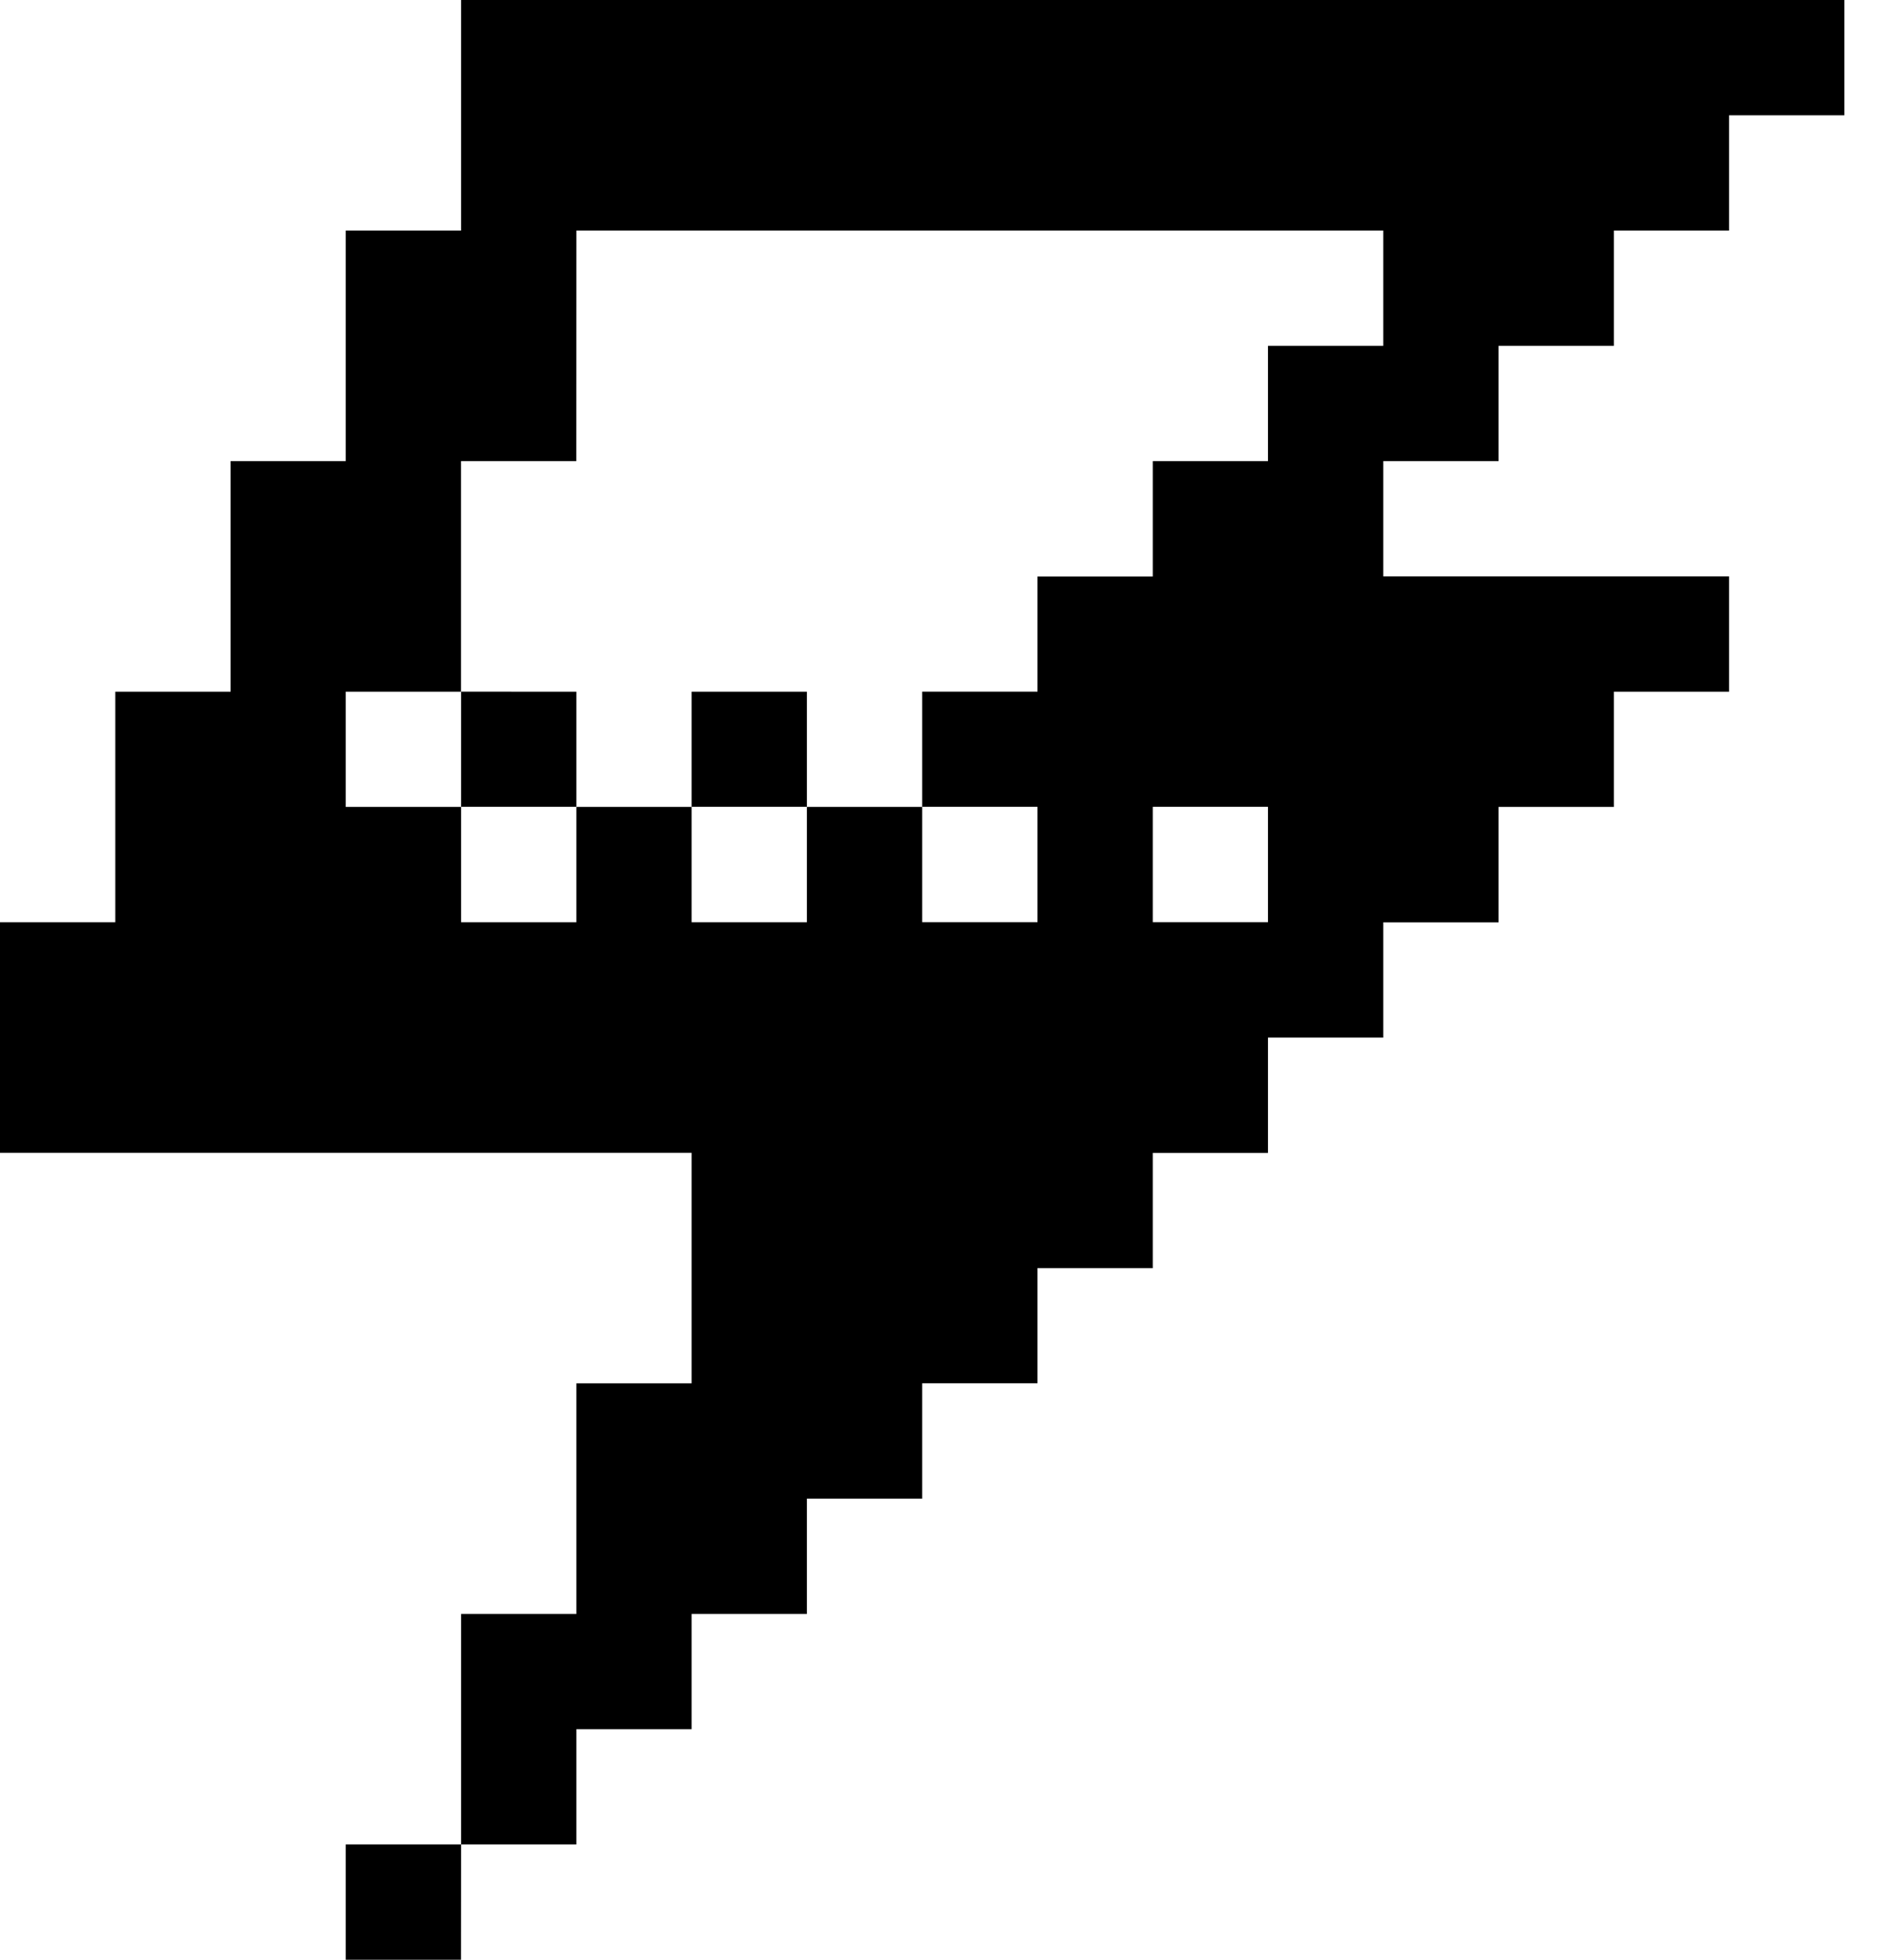 <svg viewBox="0 0 23 24" fill="none" xmlns="http://www.w3.org/2000/svg">
<path d="M5.647 0V2.824H4.234V5.647H2.824V8.471H1.412V11.294H0V14.118H8.47V16.941H7.059V19.765H5.647V22.588H7.059V21.176H8.47V19.765H9.882V18.353H11.294V16.94H12.706V15.53H14.118V14.119H15.529V12.707H16.941V11.295H18.353V9.882H19.765V8.471H21.176V7.059H16.941V5.647H18.353V4.235H19.765V2.824H21.176V1.412H22.588V0H5.647ZM5.647 22.588H4.234V24H5.646L5.647 22.588ZM7.059 2.824H16.941V4.235H15.529V5.647H14.118V7.06H12.706V8.47H11.294V9.881H12.706V11.293H11.294V9.882H9.882V11.294H8.47V9.882H7.059V11.294H5.647V9.882H4.234V8.471H5.646V5.647H7.058L7.059 2.824ZM5.647 8.47V9.881H7.059V8.471L5.647 8.47ZM8.47 9.881H9.882V8.471H8.47V9.881ZM14.118 9.881H15.529V11.293H14.118V9.881Z" fill="black"/>
</svg>
